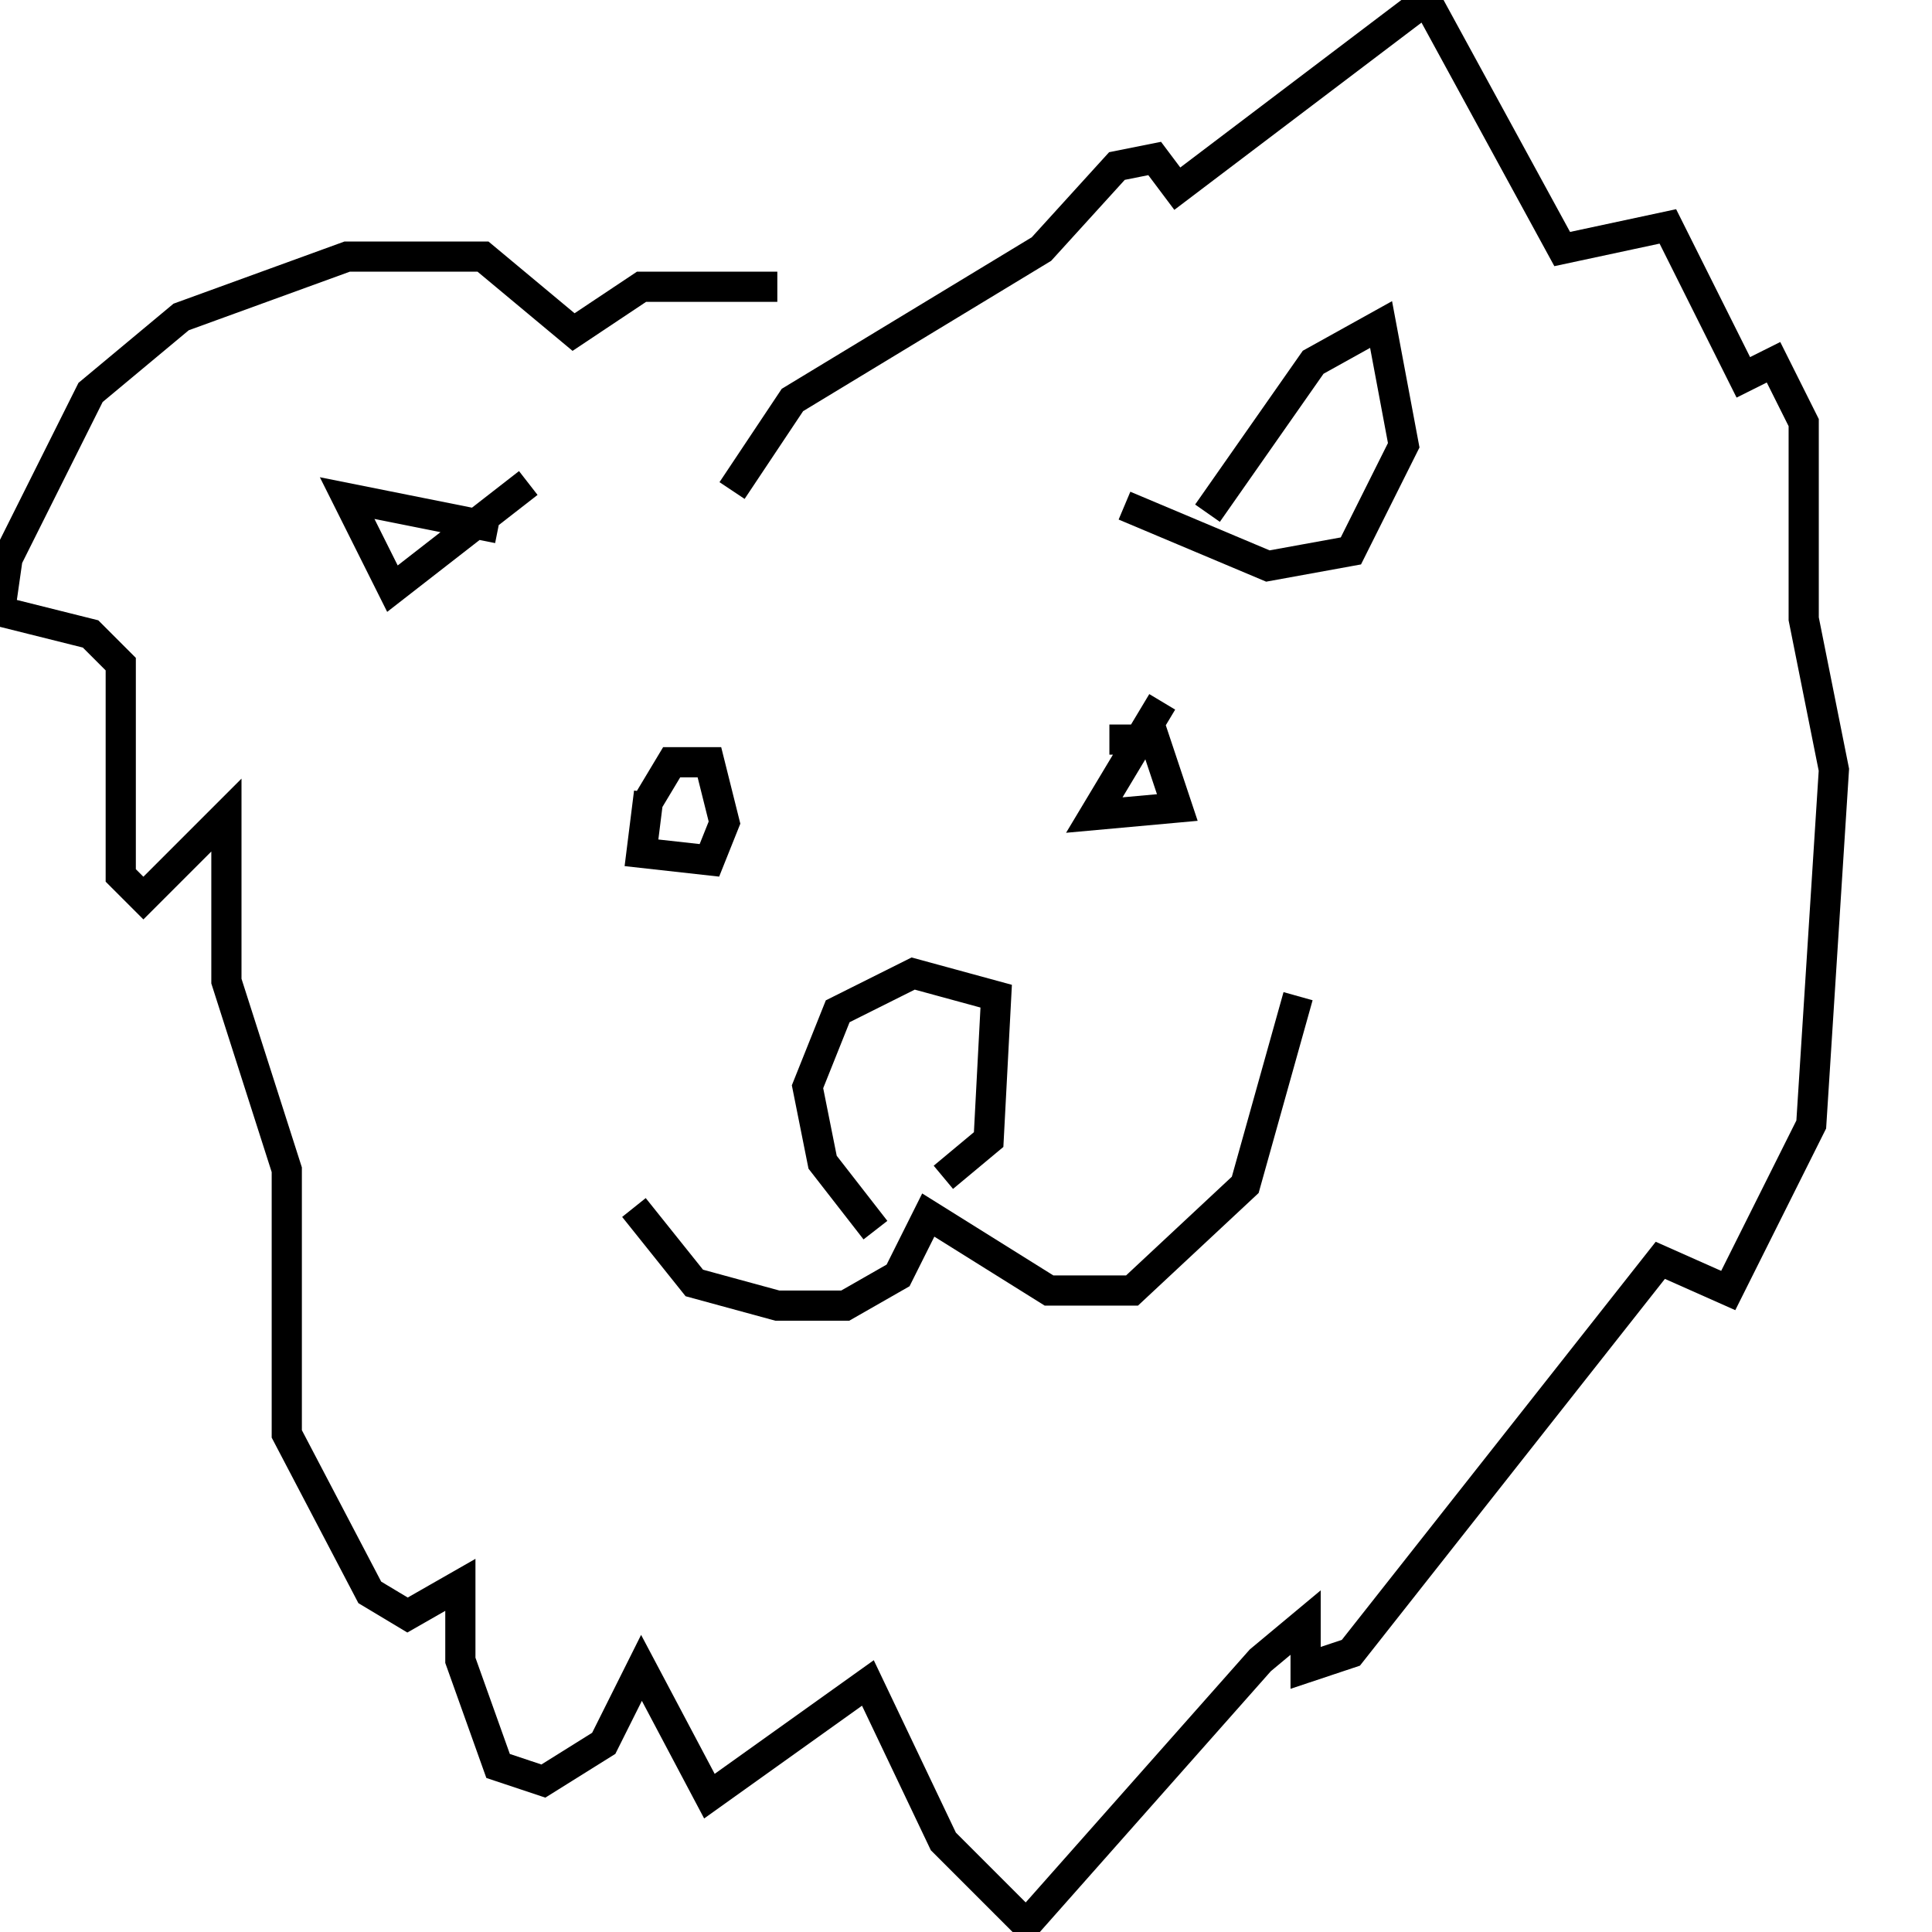<svg width="256" height="256" xmlns="http://www.w3.org/2000/svg">
<g stroke="black" fill="transparent" stroke-width="4">
<path d="M 116 163 L 109 154 L 107 144 L 111 134 L 121 129 L 132 132 L 131 151 L 125 156"/>
<path d="M 66 70 L 46 66 L 52 78 L 70 64"/>
<path d="M 160 68 L 174 48 L 183 43 L 186 59 L 179 73 L 168 75 L 149 67"/>
<path d="M 86 105 L 85 113 L 94 114 L 96 109 L 94 101 L 89 101 L 86 106"/>
<path d="M 154 93 L 145 108 L 156 107 L 153 98 L 147 98"/>
<path d="M 84 160 L 92 170 L 103 173 L 112 173 L 119 169 L 123 161 L 139 171 L 150 171 L 165 157 L 172 132"/>
<path d="M 103 38 L 85 38 L 76 44 L 64 34 L 46 34 L 24 42 L 12 52 L 1 74 L 0 81 L 12 84 L 16 88 L 16 116 L 19 119 L 30 108 L 30 130 L 38 155 L 38 190 L 49 211 L 54 214 L 61 210 L 61 220 L 66 234 L 72 236 L 80 231 L 85 221 L 94 238 L 115 223 L 125 244 L 136 255 L 167 220 L 173 215 L 173 221 L 179 219 L 220 167 L 229 171 L 240 149 L 243 102 L 239 82 L 239 56 L 235 48 L 231 50 L 221 30 L 207 33 L 189 0 L 156 25 L 153 21 L 148 22 L 138 33 L 105 53 L 97 65"/>
<path d="M 242 102 L 242 102"/>
</g>
</svg>
